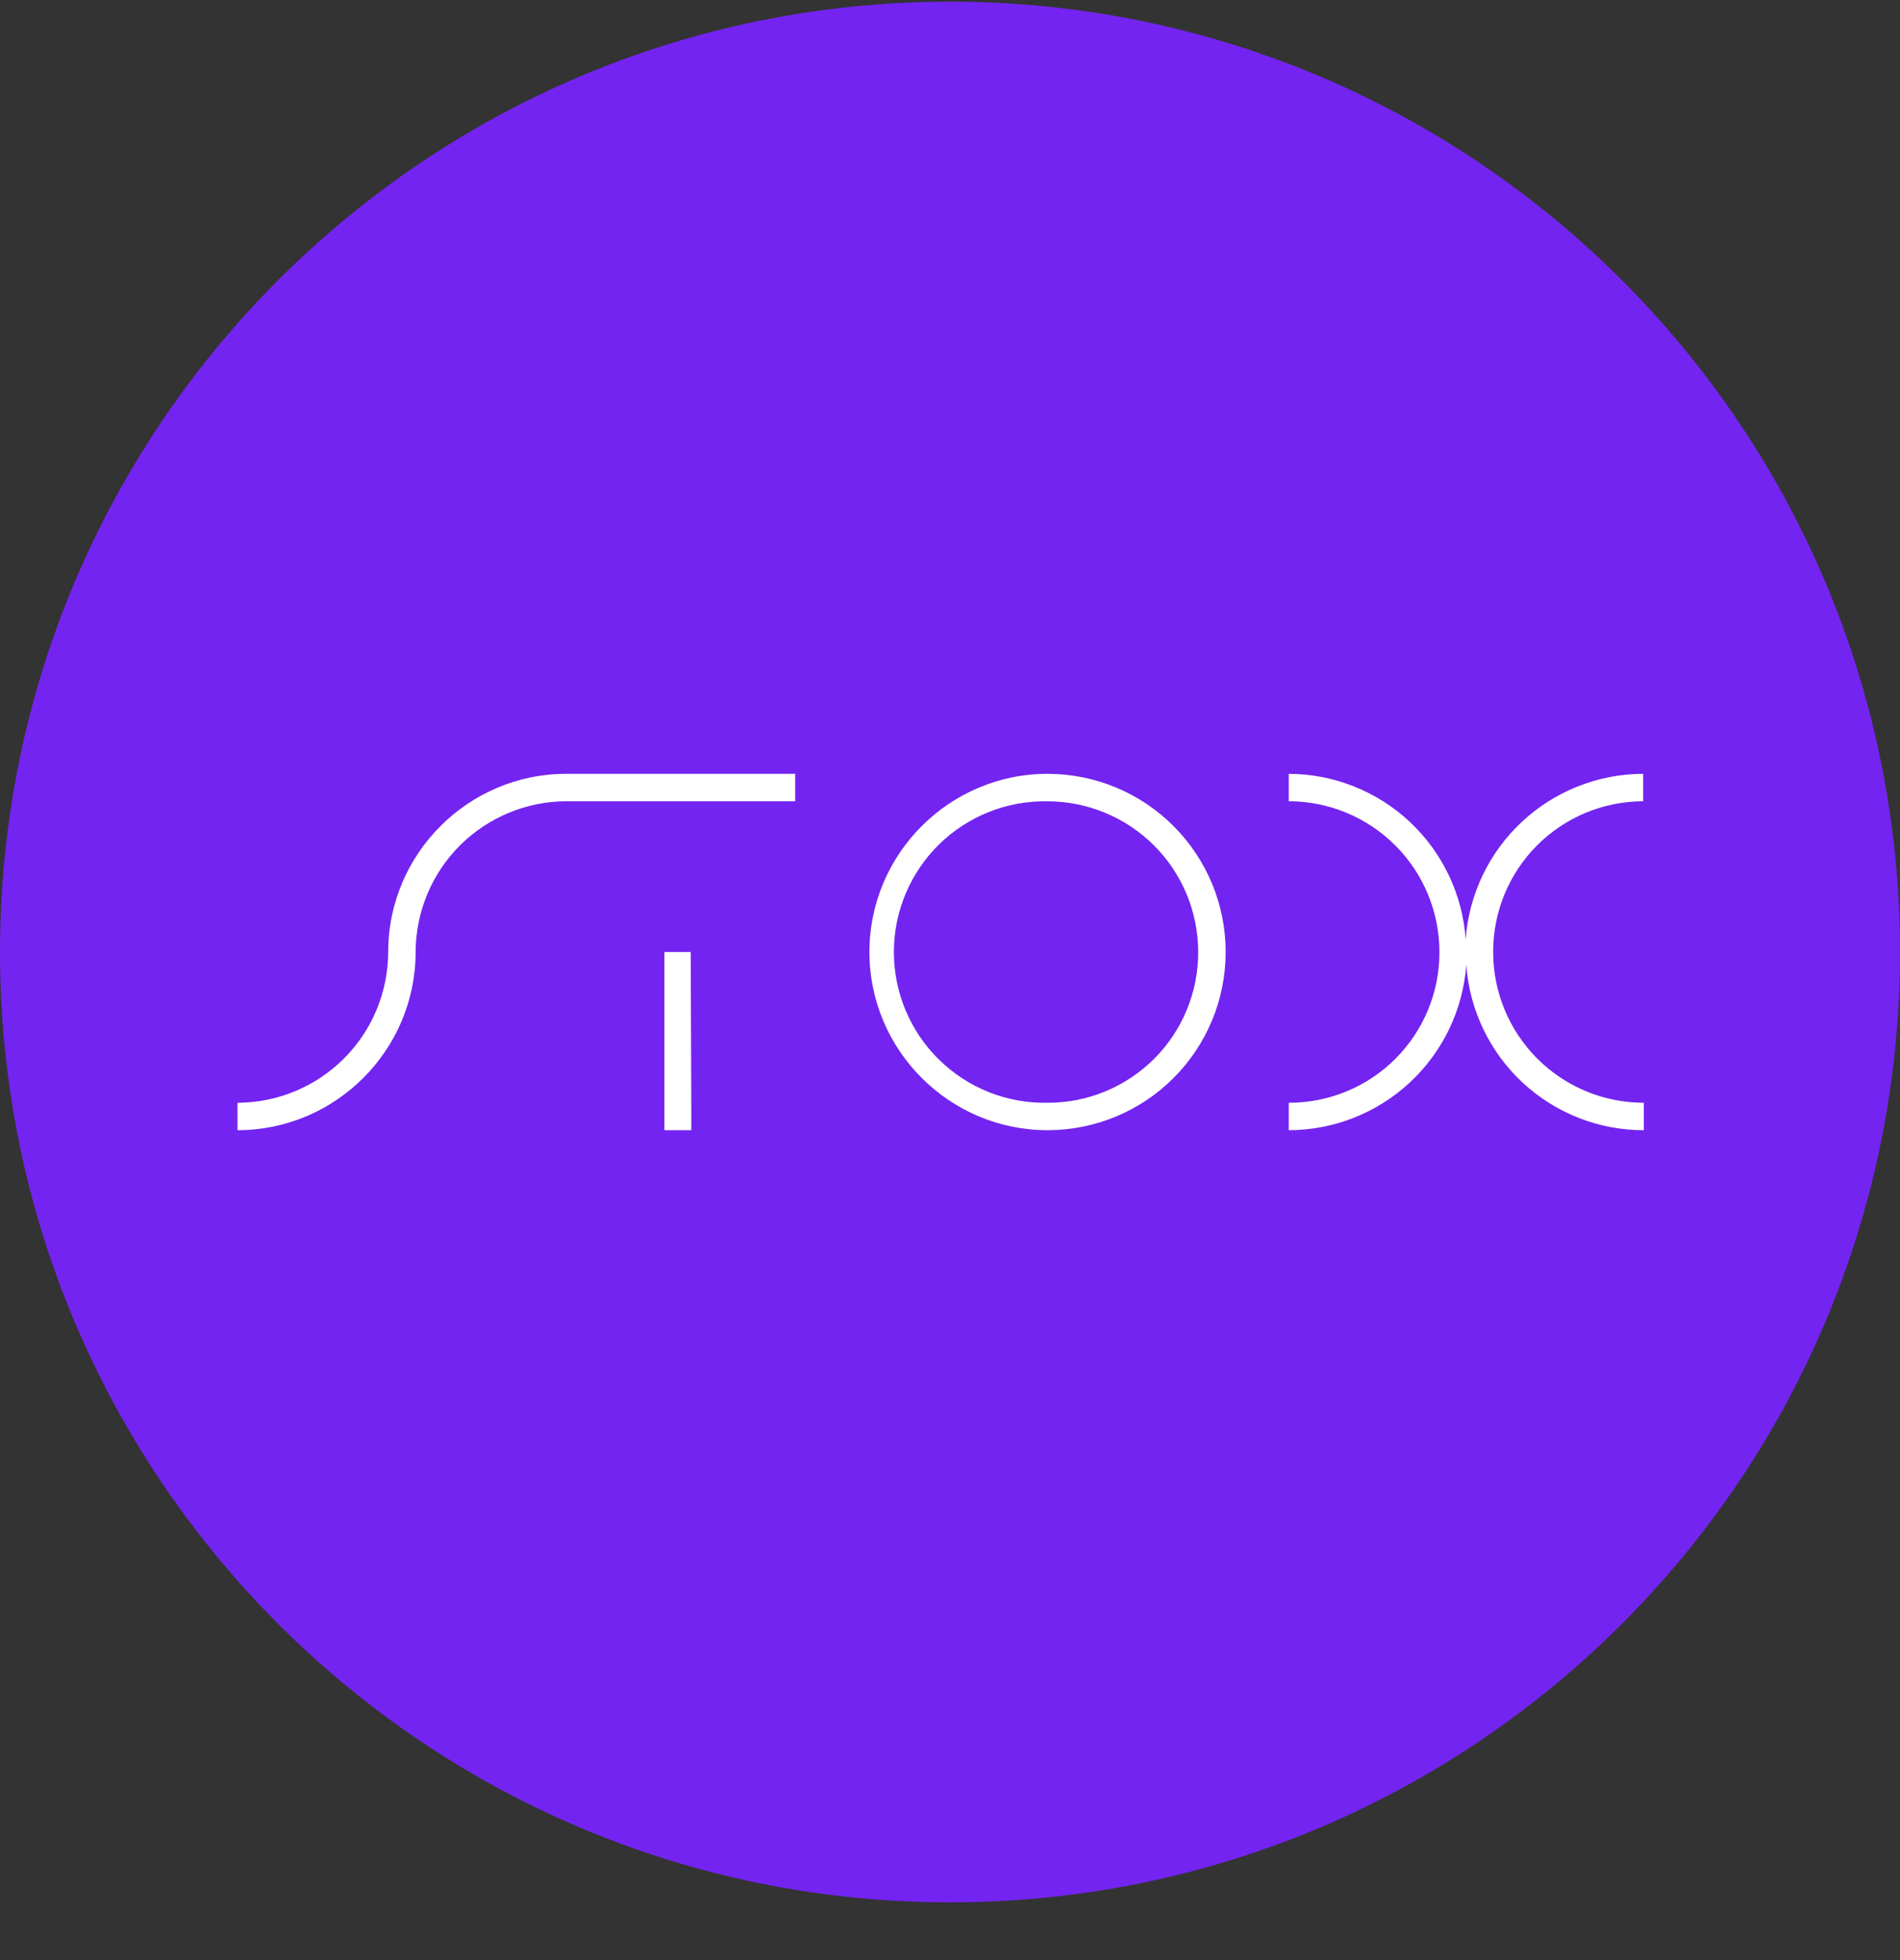 <svg width="32" height="33" viewBox="0 0 32 33" fill="none" xmlns="http://www.w3.org/2000/svg">
<rect x="0" y="0" width="32" height="33" fill="#333333" stroke="none"/>
<g clip-path="url(#clip0_1_5330)">
<path d="M16 32.028C24.837 32.028 32 24.865 32 16.028C32 7.192 24.837 0.028 16 0.028C7.163 0.028 0 7.192 0 16.028C0 24.865 7.163 32.028 16 32.028Z" fill="#7324F0"/>
<path d="M27.675 13.49V13.028C26.917 13.03 26.188 13.318 25.634 13.834C25.079 14.35 24.741 15.057 24.685 15.812C24.631 15.058 24.294 14.351 23.742 13.835C23.189 13.319 22.461 13.03 21.705 13.028V13.49C22.378 13.49 23.024 13.758 23.5 14.234C23.976 14.71 24.243 15.355 24.243 16.028C24.244 16.362 24.179 16.692 24.052 17.001C23.924 17.309 23.738 17.589 23.502 17.825C23.266 18.061 22.986 18.248 22.677 18.375C22.369 18.502 22.039 18.567 21.705 18.566V19.028C22.463 19.027 23.192 18.739 23.746 18.223C24.301 17.707 24.64 17 24.695 16.244C24.749 17 25.087 17.708 25.642 18.225C26.197 18.741 26.927 19.029 27.685 19.028V18.566C27.012 18.566 26.367 18.299 25.891 17.823C25.415 17.347 25.148 16.701 25.148 16.028C25.147 15.696 25.212 15.366 25.338 15.058C25.465 14.751 25.65 14.471 25.885 14.235C26.12 13.999 26.399 13.812 26.706 13.684C27.013 13.557 27.342 13.491 27.675 13.49ZM11.643 19.028V18.684L11.633 16.028H11.19V19.028H11.643ZM17.643 13.028C15.99 13.028 14.643 14.376 14.643 16.028C14.643 17.68 15.99 19.028 17.643 19.028C18.439 19.028 19.202 18.712 19.764 18.15C20.327 17.587 20.643 16.824 20.643 16.028C20.643 15.233 20.327 14.47 19.764 13.907C19.202 13.344 18.439 13.028 17.643 13.028ZM17.643 18.566C17.305 18.573 16.97 18.512 16.656 18.388C16.343 18.263 16.057 18.078 15.816 17.841C15.575 17.605 15.383 17.323 15.253 17.012C15.122 16.701 15.055 16.366 15.055 16.029C15.055 15.691 15.122 15.357 15.253 15.046C15.383 14.735 15.575 14.453 15.816 14.216C16.057 13.98 16.343 13.794 16.656 13.67C16.97 13.545 17.305 13.485 17.643 13.491C18.316 13.492 18.961 13.759 19.437 14.235C19.912 14.71 20.18 15.355 20.18 16.028C20.181 16.362 20.116 16.692 19.989 17C19.862 17.309 19.675 17.589 19.439 17.825C19.203 18.061 18.923 18.247 18.615 18.375C18.307 18.502 17.977 18.567 17.643 18.566ZM9.538 13.028C7.885 13.028 6.538 14.376 6.538 16.028C6.536 16.701 6.269 17.346 5.793 17.821C5.317 18.297 4.673 18.565 4 18.566V19.028C5.652 19.028 7 17.68 7 16.028C7.002 15.356 7.269 14.711 7.745 14.235C8.221 13.76 8.865 13.492 9.538 13.49H13.393V13.028H9.538Z" fill="white"/>
</g>
<defs>
<clipPath id="clip0_1_5330">
<rect width="32" height="32" fill="white" transform="translate(0 0.028)"/>
</clipPath>
</defs>
</svg>
